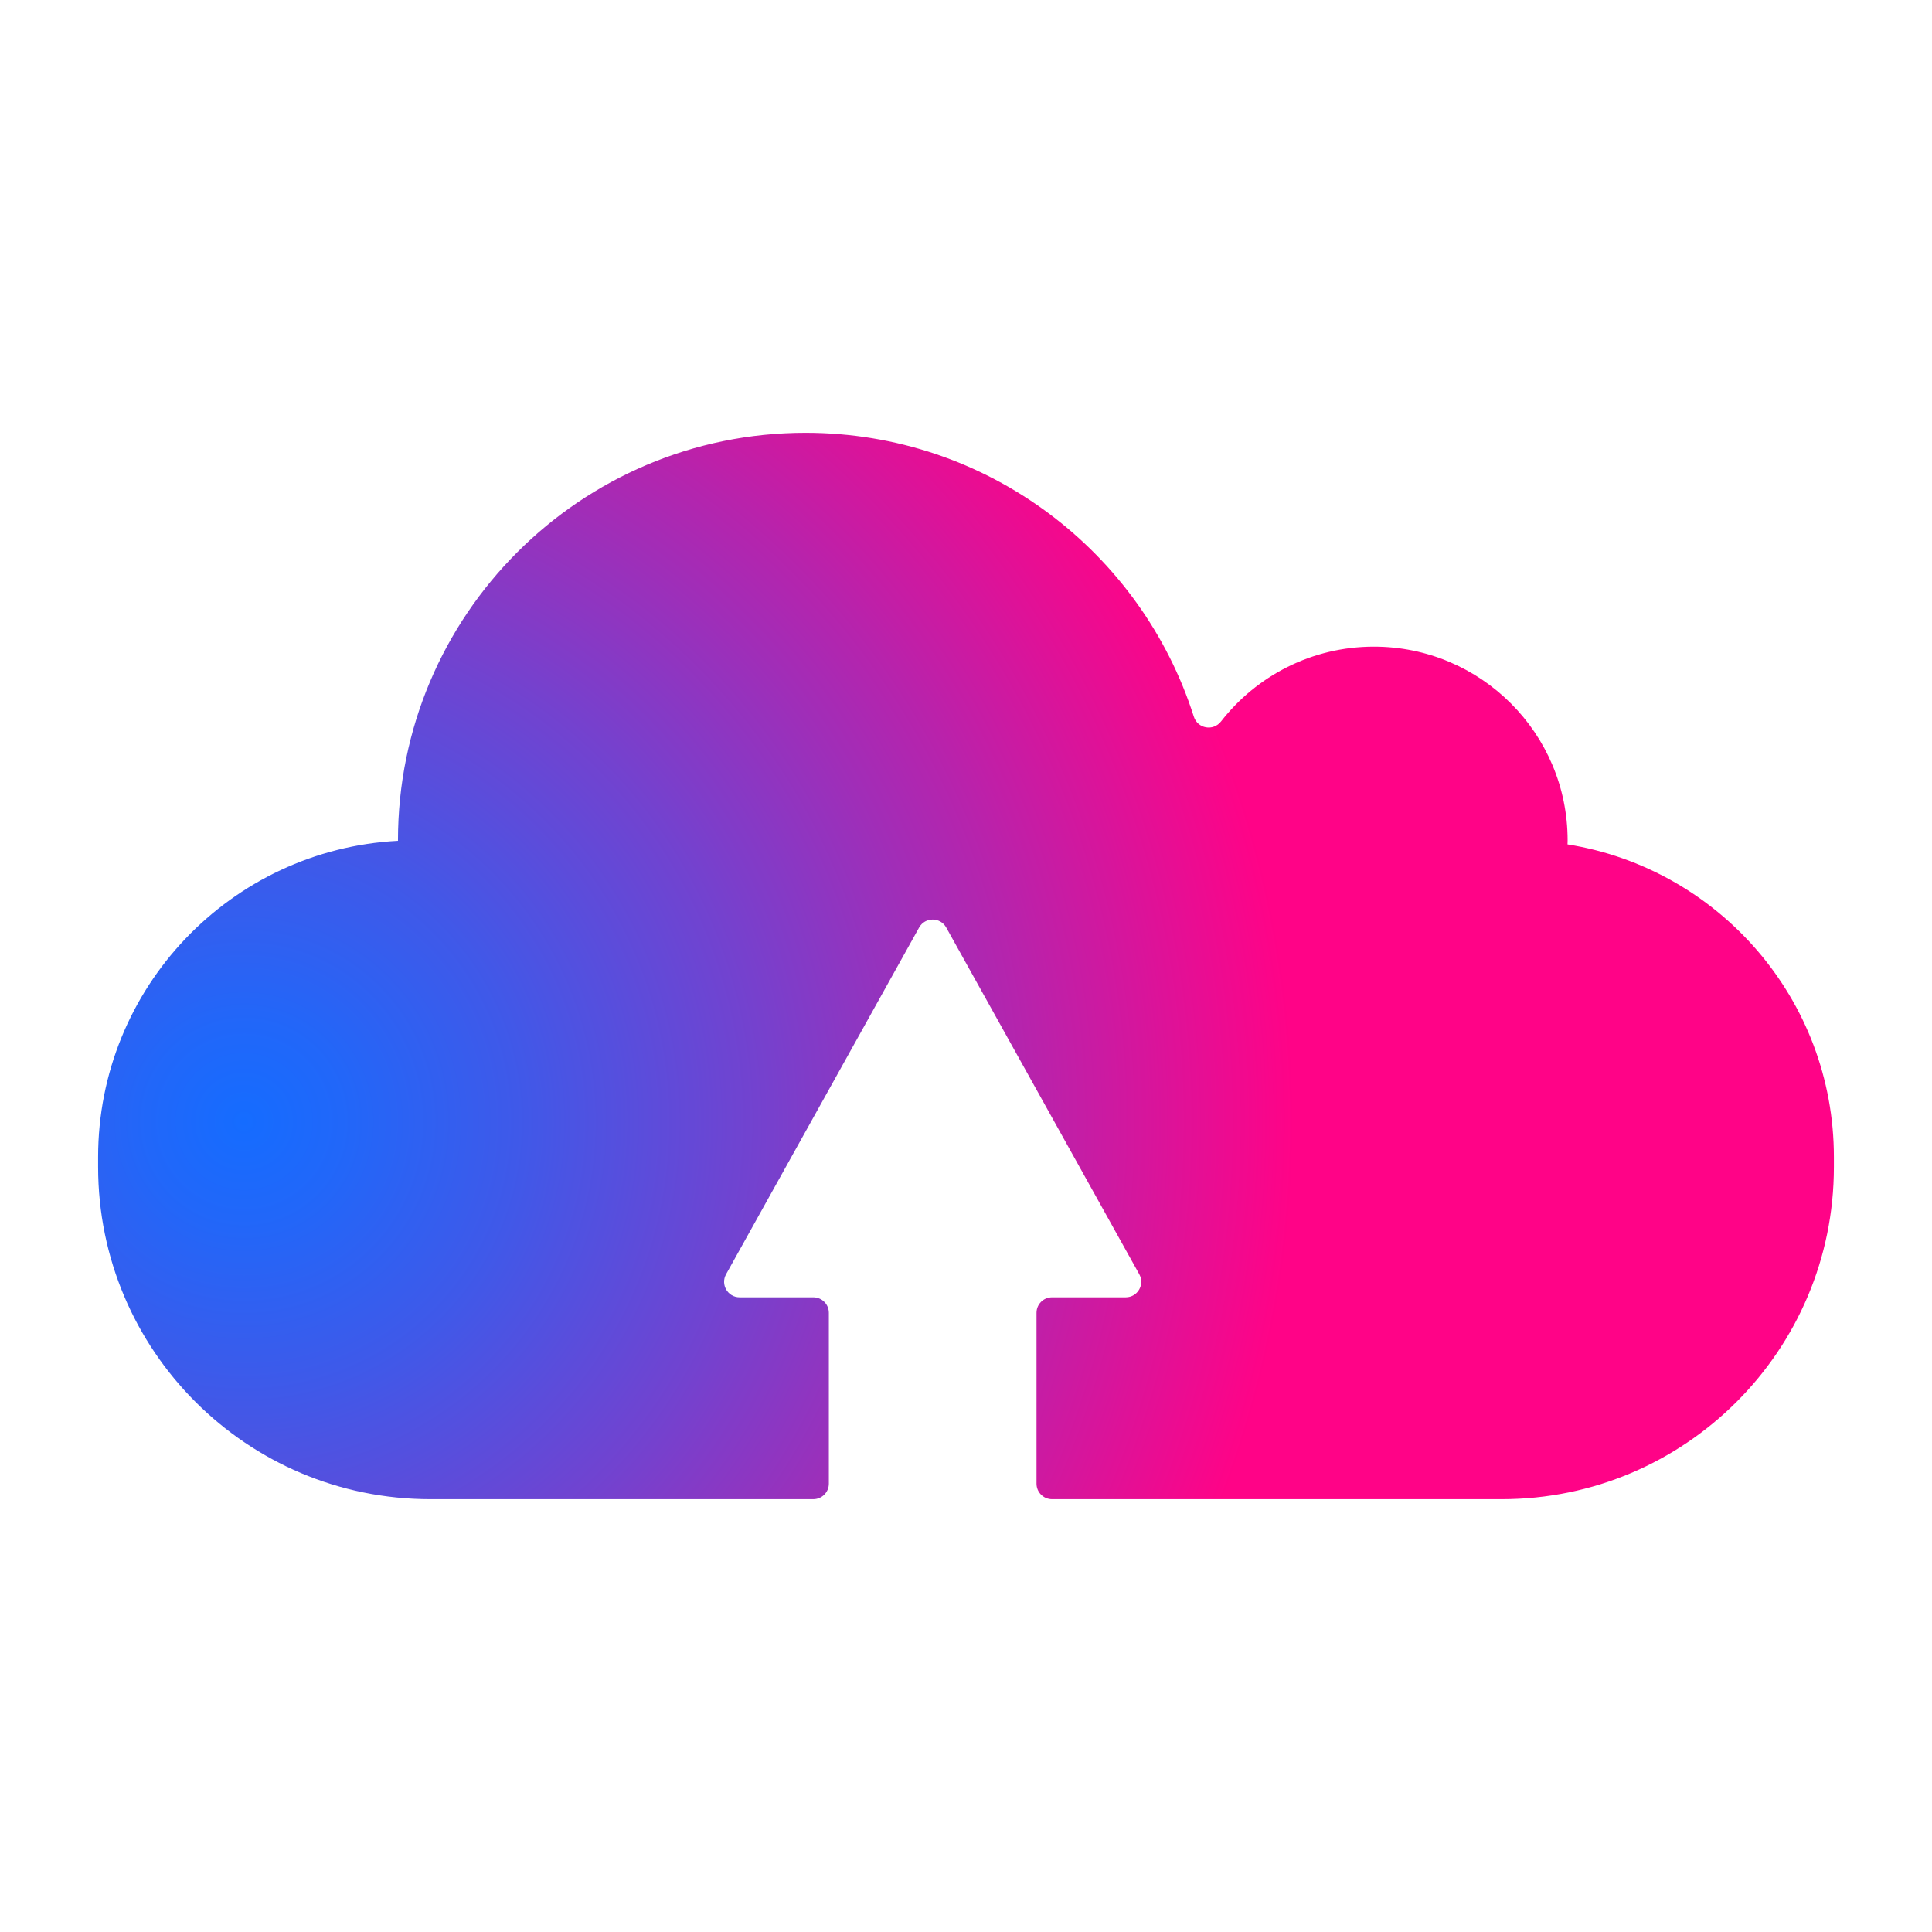 <?xml version="1.0" encoding="utf-8"?>
<!-- Generator: Adobe Illustrator 18.0.0, SVG Export Plug-In . SVG Version: 6.00 Build 0)  -->
<!DOCTYPE svg PUBLIC "-//W3C//DTD SVG 1.1//EN" "http://www.w3.org/Graphics/SVG/1.1/DTD/svg11.dtd">
<svg version="1.1" id="Layer_2" xmlns="http://www.w3.org/2000/svg" xmlns:xlink="http://www.w3.org/1999/xlink" x="0px" y="0px"
	 viewBox="0 0 512 512" enable-background="new 0 0 512 512" xml:space="preserve">
<radialGradient id="SVGID_1_" cx="64.666" cy="297.21" r="278.254" gradientUnits="userSpaceOnUse">
	<stop  offset="0" style="stop-color:#156CFF"/>
	<stop  offset="0.093" style="stop-color:#2167F9"/>
	<stop  offset="0.26" style="stop-color:#3F59E9"/>
	<stop  offset="0.48" style="stop-color:#7143D0"/>
	<stop  offset="0.743" style="stop-color:#B524AD"/>
	<stop  offset="1" style="stop-color:#FF0387"/>
</radialGradient>
<path fill="url(#SVGID_1_)" d="M415.408,223.771c0.007-0.356,0.026-0.711,0.026-1.067c0-28.35-22.984-51.334-51.333-51.334
	c-16.468,0-31.119,7.758-40.511,19.815c-2.068,2.654-6.194,1.935-7.215-1.271c-13.883-43.613-54.69-75.215-102.903-75.215
	c-59.649,0-108.005,48.356-108.005,108.005c0,0.04,0.003,0.081,0.003,0.121C61.189,225.15,26,261.787,26,306.645v2.604
	c0,48.63,39.423,88.053,88.053,88.053h101.488c2.271,0,4.111-1.841,4.111-4.111v-45.278c0-2.271-1.841-4.111-4.111-4.111h-19.53
	c-3.137,0-5.118-3.371-3.592-6.111l51.158-91.883c1.567-2.815,5.617-2.815,7.184,0l51.158,91.883
	c1.526,2.74-0.456,6.111-3.592,6.111h-19.53c-2.271,0-4.111,1.841-4.111,4.111v45.278c0,2.271,1.841,4.111,4.111,4.111h119.15
	c48.63,0,88.053-39.423,88.053-88.053v-2.604C486.003,264.828,455.423,230.165,415.408,223.771z"/>
</svg>
